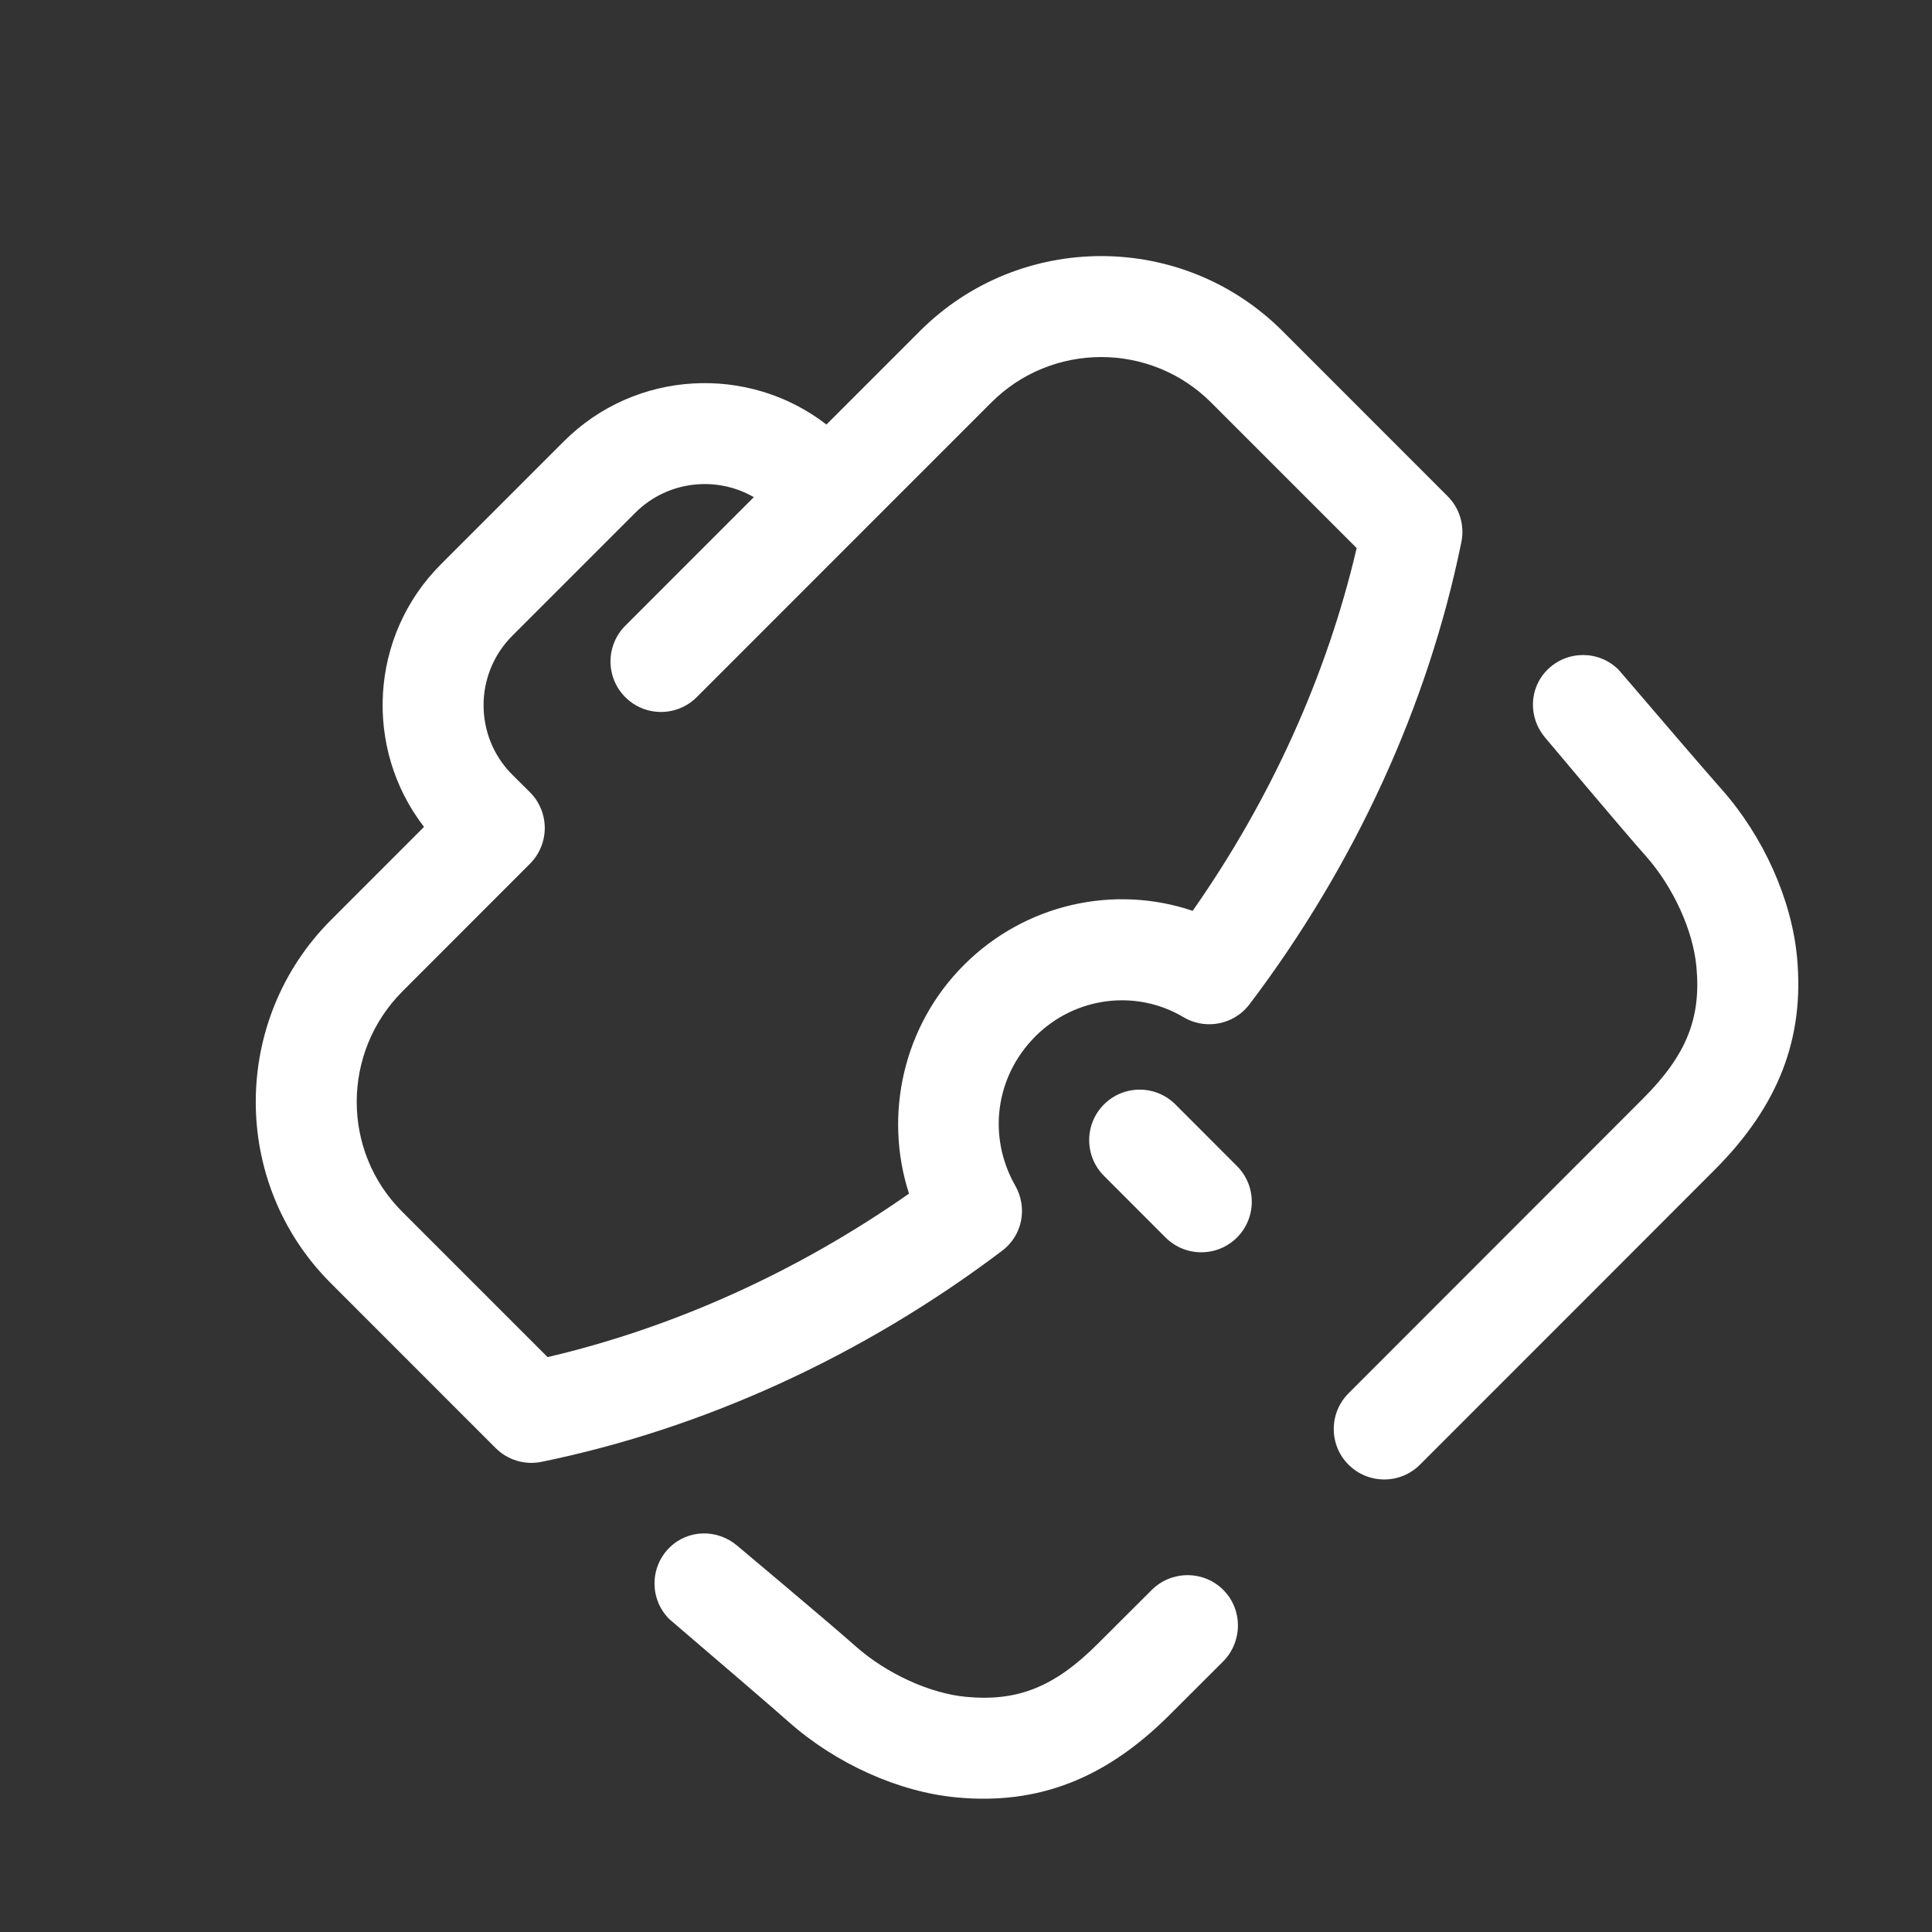 <svg width="34" height="34" viewBox="0 0 34 34" fill="none" xmlns="http://www.w3.org/2000/svg">
<rect x="0" y="0" width="34" height="34" fill="#333333" stroke="none"/>
<path fill-rule="evenodd" clip-rule="evenodd" d="M16.189 5.826L14.544 7.471C13.17 6.409 11.182 6.508 9.923 7.767L7.759 9.931C6.499 11.191 6.4 13.177 7.462 14.552L5.826 16.189C4.062 17.953 4.059 20.819 5.818 22.578L8.723 25.484C8.935 25.695 9.237 25.786 9.53 25.726C12.395 25.139 15.195 23.855 17.631 22.015C17.995 21.745 18.088 21.254 17.867 20.866C17.374 19.999 17.517 18.943 18.221 18.238C18.919 17.541 19.991 17.403 20.826 17.9C21.179 18.11 21.626 18.049 21.909 17.766C21.938 17.736 21.965 17.706 21.99 17.673C23.845 15.223 25.134 12.409 25.718 9.538C25.777 9.245 25.687 8.943 25.475 8.732L22.57 5.826C20.811 4.067 17.948 4.067 16.189 5.826ZM23.875 9.645C23.354 11.878 22.366 14.064 20.989 16.029C19.602 15.561 18.038 15.908 16.965 16.981C15.899 18.046 15.547 19.613 15.997 21.006C14.043 22.375 11.865 23.361 9.637 23.883L7.075 21.321C6.009 20.255 6.012 18.517 7.084 17.445L9.327 15.2C9.494 15.032 9.587 14.807 9.587 14.57C9.586 14.334 9.493 14.108 9.326 13.942L9.015 13.633C8.341 12.959 8.342 11.862 9.016 11.188L11.18 9.024C11.744 8.46 12.605 8.368 13.266 8.749L11.004 11.012C10.657 11.359 10.657 11.922 11.004 12.269C11.351 12.616 11.914 12.616 12.261 12.269L17.446 7.083C18.512 6.017 20.247 6.017 21.313 7.083L23.875 9.645ZM20.685 19.436L21.769 20.521C22.116 20.868 22.116 21.431 21.769 21.778C21.422 22.125 20.859 22.125 20.512 21.778L19.428 20.693C19.081 20.346 19.081 19.783 19.428 19.436C19.775 19.089 20.338 19.089 20.685 19.436ZM27.231 11.787C26.902 12.116 26.896 12.635 27.193 12.982C27.193 12.982 28.529 14.576 28.965 15.066C29.446 15.609 29.796 16.374 29.854 17.014C29.939 17.918 29.678 18.566 28.924 19.324C28.429 19.821 25.754 22.497 23.733 24.519C23.385 24.866 23.385 25.43 23.732 25.776C24.079 26.123 24.642 26.123 24.989 25.776C26.94 23.826 29.716 21.048 30.184 20.578C31.299 19.458 31.758 18.272 31.625 16.849C31.53 15.828 31.034 14.72 30.295 13.887C29.991 13.544 29.217 12.641 28.786 12.137L28.786 12.137L28.786 12.137C28.609 11.931 28.49 11.792 28.485 11.787C28.139 11.441 27.578 11.441 27.231 11.787ZM19.315 28.932C19.48 28.769 19.821 28.428 20.267 27.982C20.614 27.635 21.18 27.632 21.527 27.979C21.874 28.326 21.87 28.893 21.523 29.241C21.07 29.693 20.74 30.023 20.571 30.191C19.45 31.307 18.264 31.765 16.84 31.632C15.82 31.538 14.712 31.041 13.879 30.302C13.541 30.003 12.659 29.247 12.151 28.813C11.933 28.626 11.784 28.499 11.778 28.493C11.432 28.147 11.432 27.585 11.778 27.239C12.108 26.91 12.626 26.905 12.974 27.202C12.974 27.202 14.569 28.538 15.058 28.972C15.601 29.453 16.366 29.804 17.005 29.862C17.912 29.947 18.559 29.686 19.315 28.932Z" fill="white"/>
</svg>
